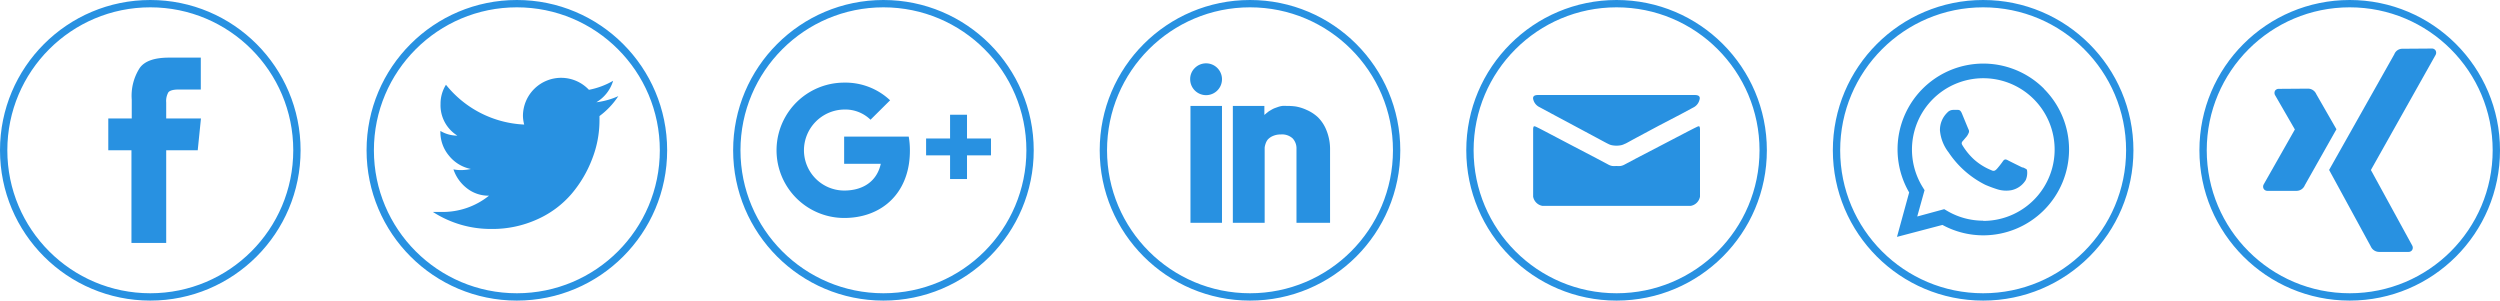 <svg id="Layer-set-18" xmlns="http://www.w3.org/2000/svg" viewBox="0 0 341 41"><defs><style>.cls-1{fill:none;stroke:#2891e1;stroke-miterlimit:10;}.cls-2,.cls-3{fill:#2891e1;}.cls-3{fill-rule:evenodd;}</style></defs><title>im-icon-social-one_blauwe outline op wit</title><circle class="cls-1" cx="20.5" cy="20.5" r="20"/><path class="cls-2" d="M22.43,37.64h4.74V25h4.3l.44-4.34H27.17V18.48a2.41,2.41,0,0,1,.29-1.38c.2-.26.68-.39,1.43-.39h3V12.36H27.56q-3,0-4,1.41a7,7,0,0,0-1.09,4.32v2.57H19.27V25h3.16Z" transform="translate(-4.5 -4.5)"/><circle class="cls-1" cx="70.5" cy="20.5" r="20"/><path class="cls-2" d="M88.13,15.52a10.52,10.52,0,0,1-3.3,1.23,5.21,5.21,0,0,0-9,3.56A4.93,4.93,0,0,0,76,21.49a14.5,14.5,0,0,1-10.67-5.43,4.86,4.86,0,0,0-.74,2.62A4.86,4.86,0,0,0,66.89,23a4.5,4.5,0,0,1-2.32-.64v.1a5,5,0,0,0,1.16,3.26,5.12,5.12,0,0,0,3,1.83,6.45,6.45,0,0,1-1.38.15,5.13,5.13,0,0,1-1-.1,5.45,5.45,0,0,0,1.85,2.59,4.74,4.74,0,0,0,3,1,10.06,10.06,0,0,1-6.42,2.22c-.39,0-.8,0-1.23,0a14.54,14.54,0,0,0,7.95,2.32,14.78,14.78,0,0,0,6.32-1.33,13.26,13.26,0,0,0,4.66-3.48,16.34,16.34,0,0,0,2.79-4.74,14.47,14.47,0,0,0,1-5.21v-.64a10.59,10.59,0,0,0,2.57-2.72,10.48,10.48,0,0,1-3,.84A5.11,5.11,0,0,0,88.13,15.52Z" transform="translate(-4.5 -4.5)"/><circle class="cls-1" cx="120.5" cy="20.5" r="20"/><circle class="cls-1" cx="170.5" cy="20.5" r="20"/><path class="cls-2" d="M166.84,15.32a2.17,2.17,0,1,0,.63-1.54A2.09,2.09,0,0,0,166.84,15.32ZM180,18.95a4.19,4.19,0,0,0-.61,0,3.07,3.07,0,0,0-.57.14l-.45.16a3.27,3.27,0,0,0-.46.23l-.34.2-.34.27-.27.23V18.95h-4.3V34.89H177V24.65a2.13,2.13,0,0,1,.11-.5,1.86,1.86,0,0,1,.31-.61,2,2,0,0,1,.68-.48,2.61,2.61,0,0,1,1.11-.22,2.13,2.13,0,0,1,1.61.54,2,2,0,0,1,.52,1.45V34.89h4.58V25a6.85,6.85,0,0,0-.5-2.74,5.15,5.15,0,0,0-1.16-1.77,5.46,5.46,0,0,0-1.54-1,6,6,0,0,0-1.5-.47A8.16,8.16,0,0,0,180,18.95ZM166.88,34.89h4.3V18.95h-4.3Z" transform="translate(-4.5 -4.5)"/><circle class="cls-1" cx="220.5" cy="20.5" r="20"/><path class="cls-2" d="M235.9,21.84c-.18.08-.77.38-1.77.9l-3.22,1.68-3.17,1.65-1.62.86a1.73,1.73,0,0,1-.57.21,3.45,3.45,0,0,1-.57,0,3.36,3.36,0,0,1-.57,0,1.73,1.73,0,0,1-.57-.21l-1.62-.86-3.16-1.65-3.2-1.68q-1.48-.78-1.75-.9c-.25-.13-.39-.15-.43-.05a.83.83,0,0,0-.06.32v9.21a1.56,1.56,0,0,0,1.26,1.26h20.24a1.56,1.56,0,0,0,1.26-1.26V22.11a.89.89,0,0,0-.06-.32C236.29,21.69,236.14,21.71,235.9,21.84Zm-21.53-2.79,1.69.91,3.16,1.69,3.1,1.66c.94.51,1.45.78,1.53.81a1.81,1.81,0,0,0,.52.19,3.2,3.2,0,0,0,1.23,0,1.89,1.89,0,0,0,.52-.19c.08,0,.59-.3,1.53-.81l3.1-1.66L233.91,20l1.69-.91a1.56,1.56,0,0,0,.7-.94q.23-.69-.63-.69H214.29q-.86,0-.63.69A1.57,1.57,0,0,0,214.37,19.05Z" transform="translate(-4.5 -4.5)"/><circle class="cls-1" cx="270.5" cy="20.5" r="20"/><circle class="cls-1" cx="320.5" cy="20.5" r="20"/><path class="cls-3" d="M128.48,26.84c-.72,4.7-4.26,7.39-8.83,7.39a9.23,9.23,0,1,1,0-18.46,8.88,8.88,0,0,1,6.26,2.41l-2.67,2.65a4.94,4.94,0,0,0-3.58-1.39A5.57,5.57,0,0,0,114.16,25a5.5,5.5,0,0,0,5.48,5.49c2.54,0,4.46-1.22,5-3.65h-5V23.13h8.81a10.73,10.73,0,0,1,.16,1.87A12.07,12.07,0,0,1,128.48,26.84Z" transform="translate(-4.5 -4.5)"/><polygon class="cls-3" points="135.17 21.19 131.9 21.19 131.9 24.42 129.59 24.42 129.59 21.19 126.32 21.19 126.32 18.89 129.59 18.89 129.59 15.65 131.9 15.65 131.9 18.89 135.17 18.89 135.17 21.19"/><path class="cls-3" d="M283.33,16.63a11.7,11.7,0,0,0-18.42,14.12l-1.66,6.06,6.2-1.63A11.69,11.69,0,0,0,275,36.6h0a11.71,11.71,0,0,0,8.28-20m-8.28,18h0a9.68,9.68,0,0,1-4.95-1.36l-.36-.21-3.68,1,1-3.59-.23-.37a9.73,9.73,0,1,1,8.24,4.56m5.33-7.28c-.29-.15-1.73-.85-2-1s-.46-.15-.66.15-.75,1-.93,1.15-.34.22-.63.07a8.12,8.12,0,0,1-2.35-1.45,8.76,8.76,0,0,1-1.63-2c-.17-.29,0-.45.13-.6s.29-.34.44-.51a2.05,2.05,0,0,0,.29-.49.53.53,0,0,0,0-.51c-.07-.15-.66-1.59-.9-2.17s-.48-.49-.66-.5h-.56a1.08,1.08,0,0,0-.78.37,3.28,3.28,0,0,0-1,2.44,5.69,5.69,0,0,0,1.19,3,13,13,0,0,0,5,4.41,17.14,17.14,0,0,0,1.67.62,4.05,4.05,0,0,0,1.84.12,3,3,0,0,0,2-1.39,2.45,2.45,0,0,0,.17-1.39c-.07-.12-.27-.2-.56-.34" transform="translate(-4.5 -4.5)"/><path id="path19359" class="cls-2" d="M315.36,16.62a.61.61,0,0,0-.54.25.62.62,0,0,0,0,.61l2.7,4.68a0,0,0,0,1,0,0l-4.25,7.49a.62.62,0,0,0,0,.61.59.59,0,0,0,.52.27h4a1.22,1.22,0,0,0,1.09-.77l4.31-7.63-2.75-4.79a1.23,1.23,0,0,0-1.11-.75Z" transform="translate(-4.5 -4.5)"/><path id="path19375" class="cls-2" d="M332.15,11.15a1.17,1.17,0,0,0-1.07.76l-8.89,15.77,5.68,10.42a1.25,1.25,0,0,0,1.12.76h4a.59.59,0,0,0,.53-.26.62.62,0,0,0,0-.62l-5.63-10.29a0,0,0,0,1,0,0L336.71,12a.63.63,0,0,0,0-.62.59.59,0,0,0-.53-.26Z" transform="translate(-4.5 -4.5)"/></svg>
